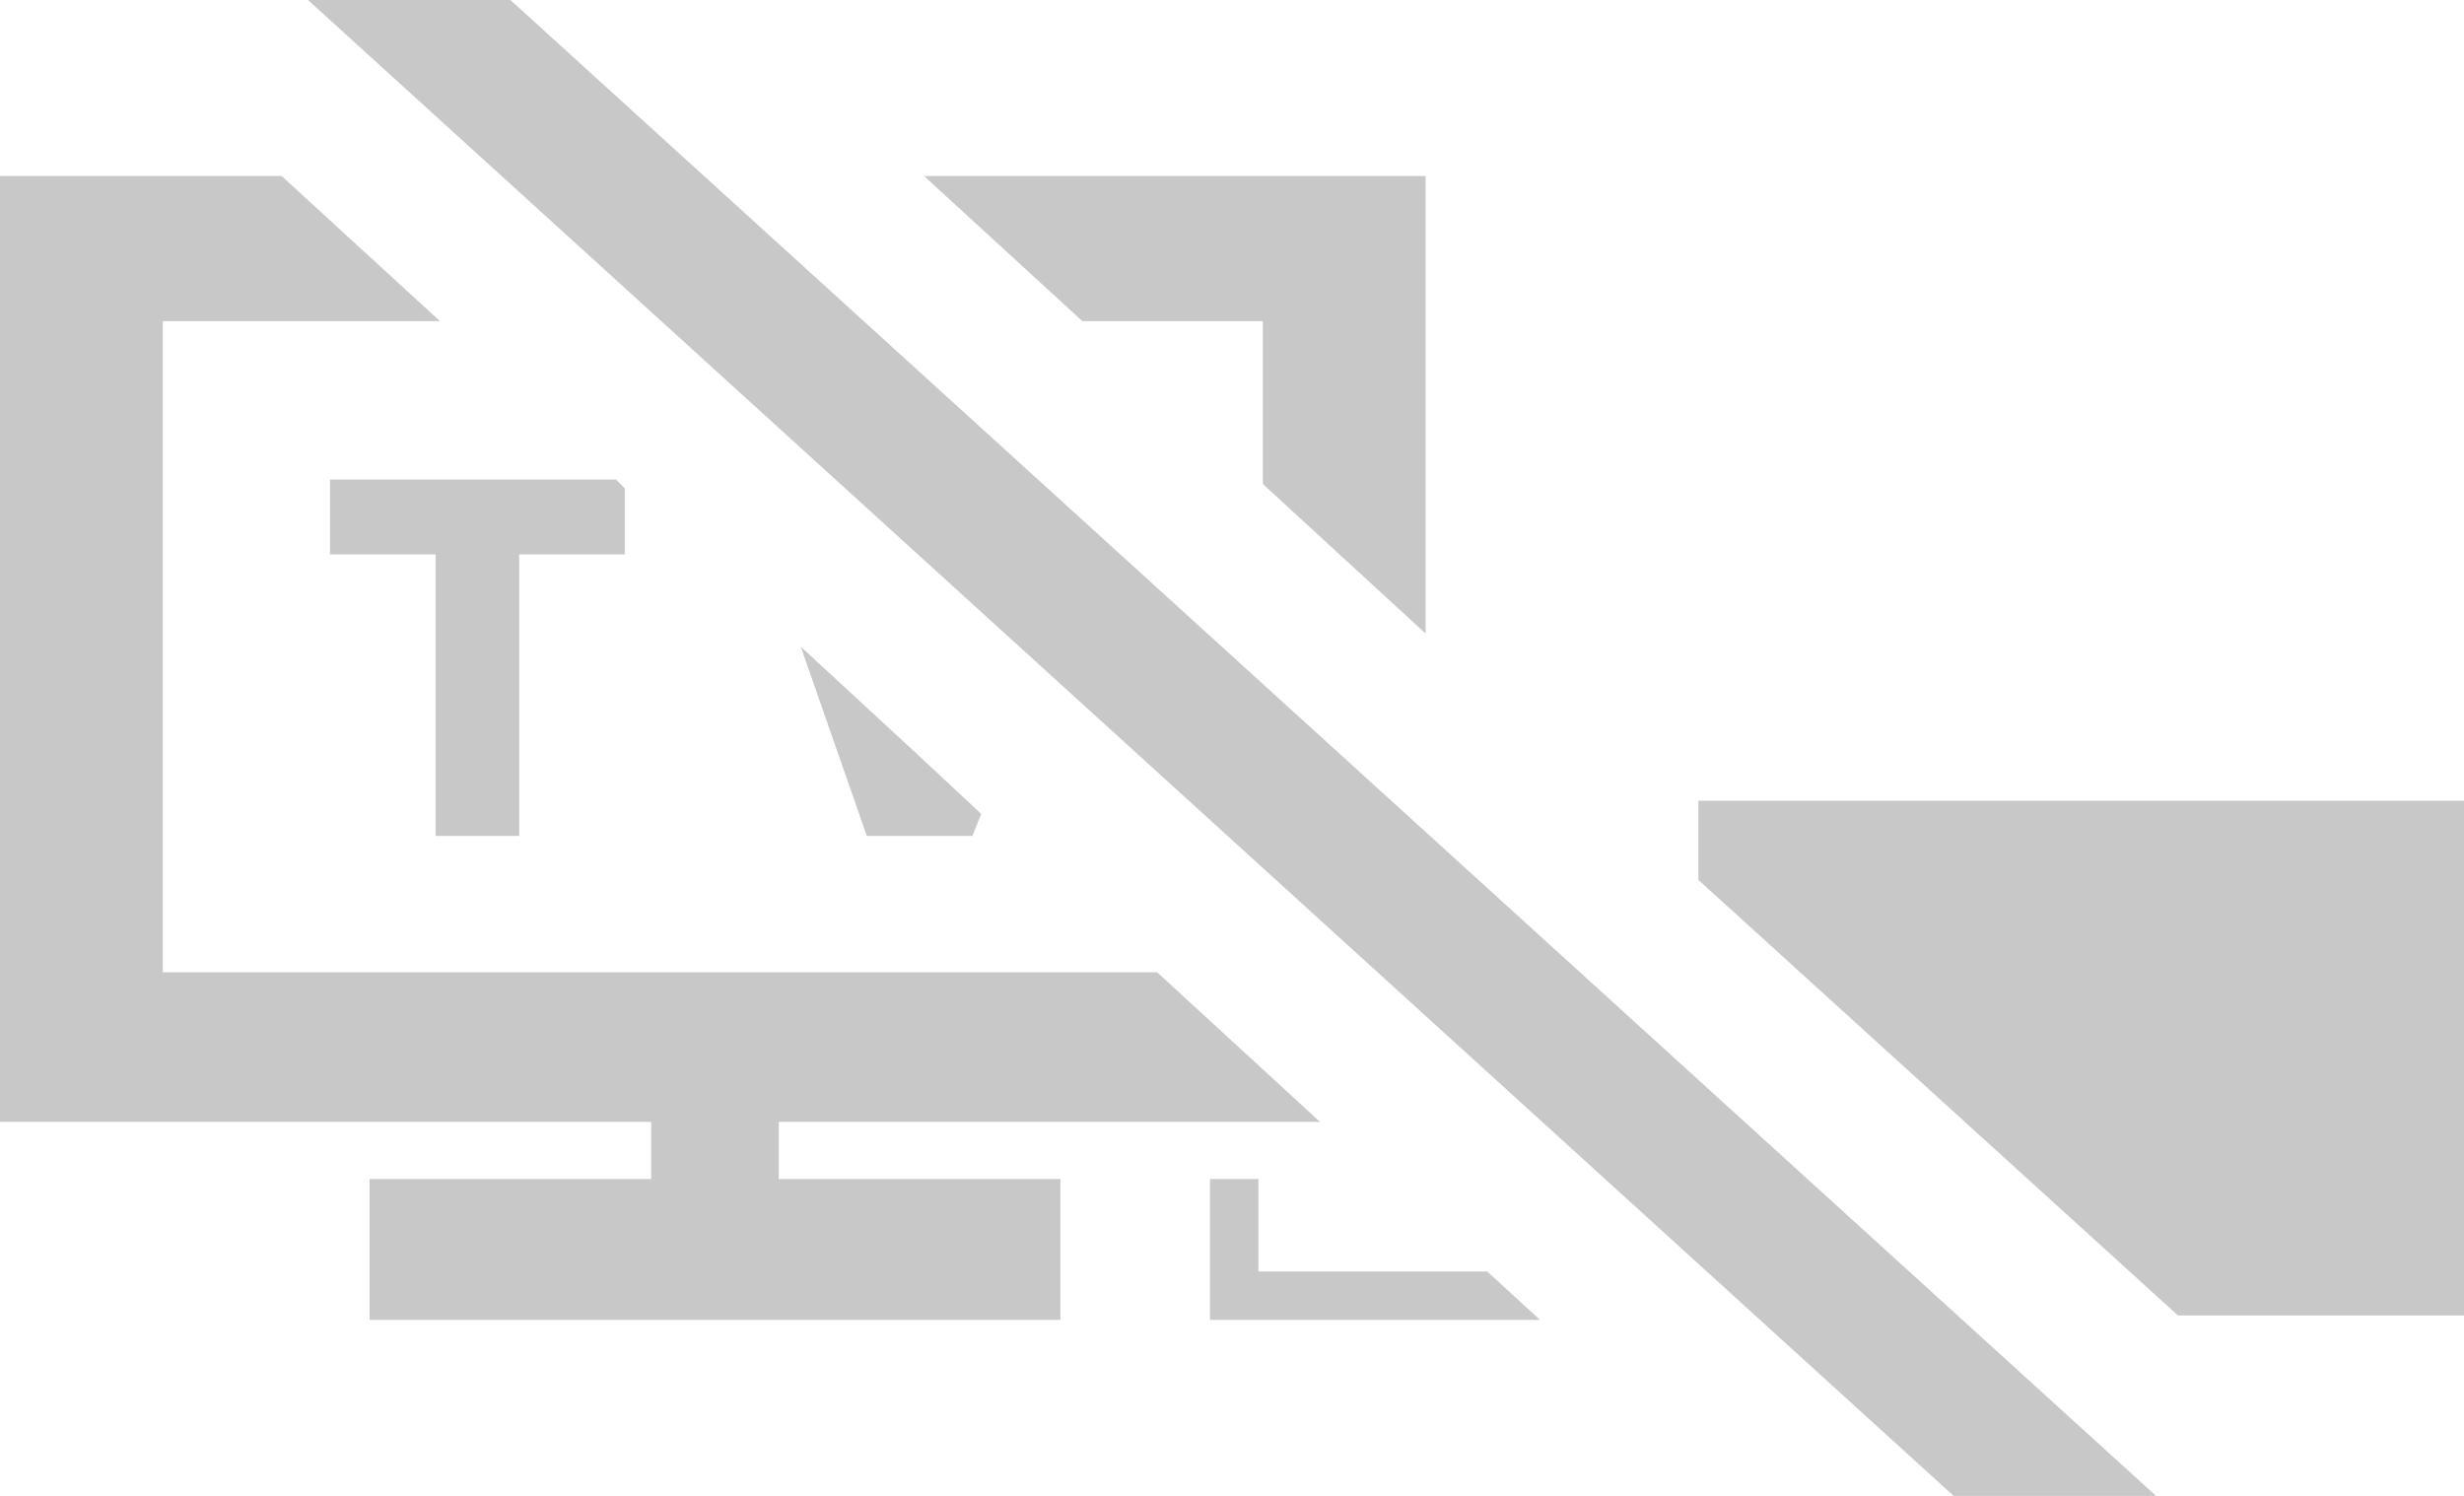 <?xml version="1.0" encoding="utf-8"?>
<!-- Generator: Adobe Illustrator 23.0.4, SVG Export Plug-In . SVG Version: 6.00 Build 0)  -->
<svg version="1.1" id="Layer_1" xmlns="http://www.w3.org/2000/svg" xmlns:xlink="http://www.w3.org/1999/xlink" x="0px" y="0px"
	 viewBox="0 0 56 34" style="enable-background:new 0 0 56 34;" xml:space="preserve">
<style type="text/css">
	.st0{fill:#C8C8C8;}
</style>
<path id="tv" class="st0" d="M17.7,25.5H30l-3.7-3.4H3.7V7.3H10L6.4,4H0v21.5h14.8v1.3H8.4V30h15.7v-3.2h-6.4L17.7,25.5z M28.7,7.3
	V11l3.7,3.4V4H21l3.6,3.3H28.7z M11.8,19v-6.4h2.4v-1.5L14,10.9H7.5v1.7h2.4V19H11.8z M38.6,18.2V20l10.9,9.9H56V18.2H38.6z M7,0
	l37.4,34H49L11.6,0H7z M28.6,28.9v-2.1h-1.1V30H35l-1.2-1.1H28.6z M22.3,18.5l-1.5-1.4l0,0l0,0l-2.6-2.4l1.5,4.3h2.4L22.3,18.5z"/>
</svg>

